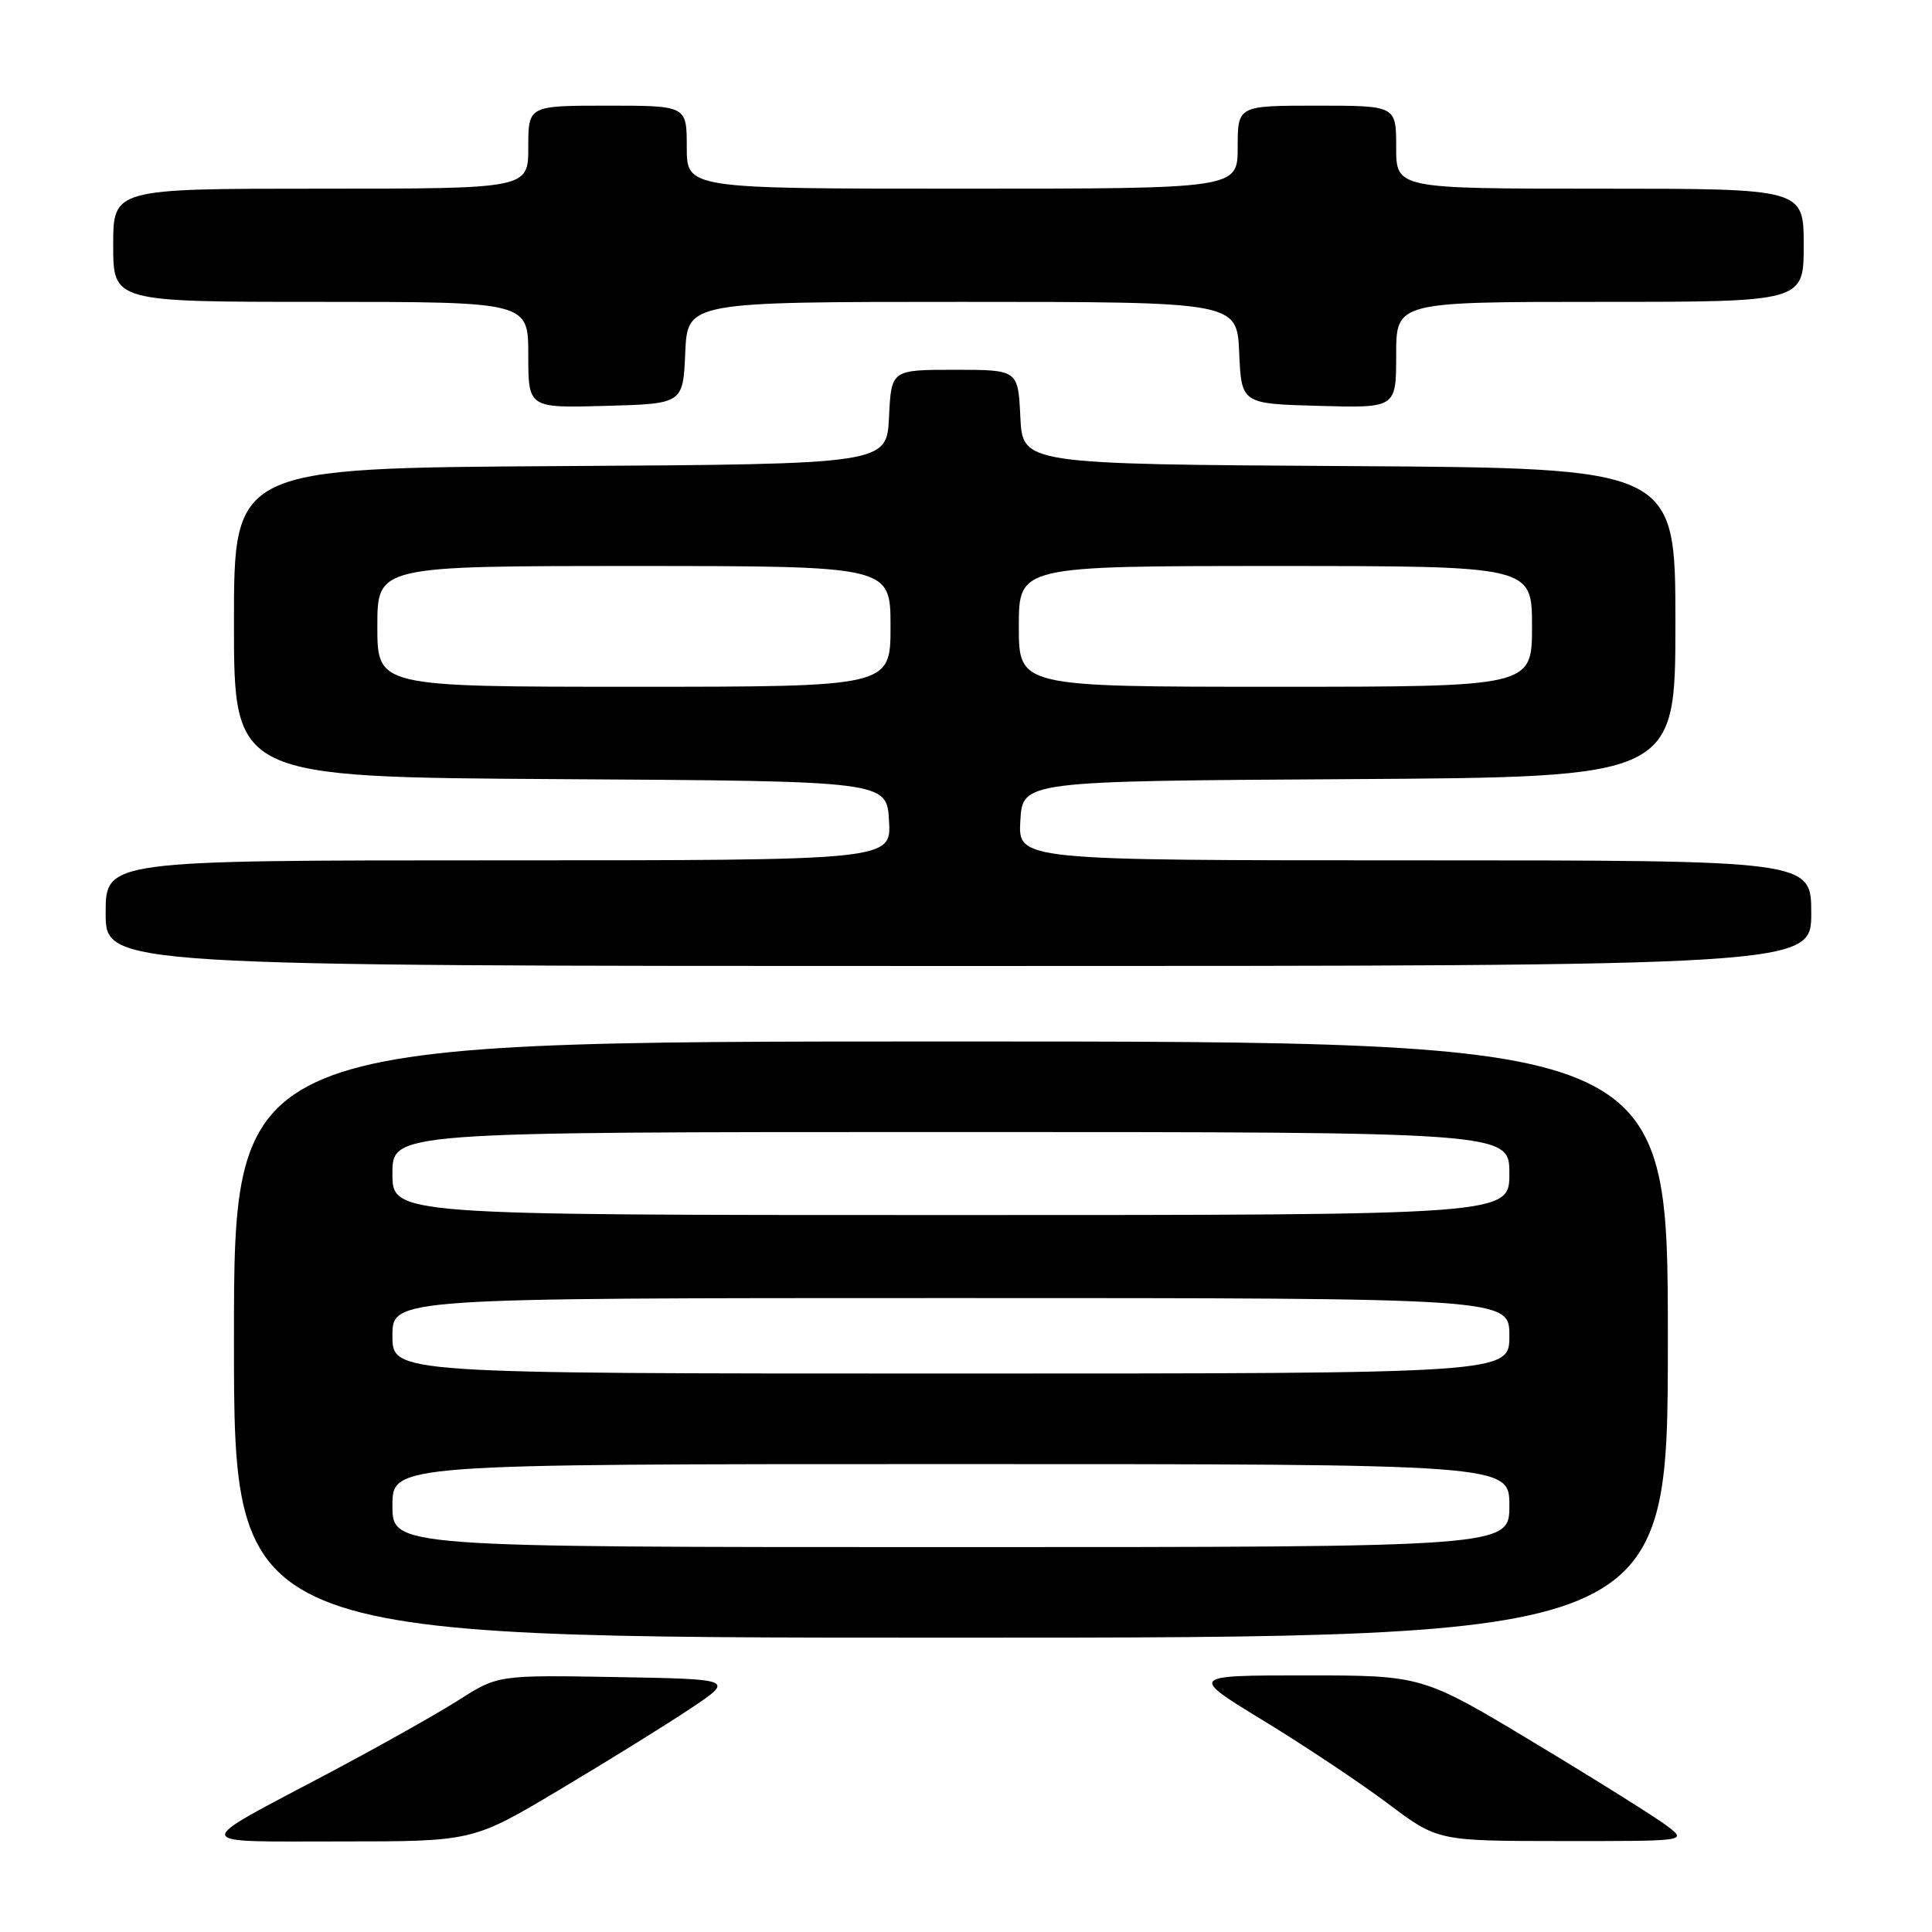<?xml version="1.0" encoding="UTF-8" standalone="no"?>
<!DOCTYPE svg PUBLIC "-//W3C//DTD SVG 1.1//EN" "http://www.w3.org/Graphics/SVG/1.1/DTD/svg11.dtd" >
<svg xmlns="http://www.w3.org/2000/svg" xmlns:xlink="http://www.w3.org/1999/xlink" version="1.1" viewBox="0 0 256 256">
 <g >
 <path fill="currentColor"
d=" M 74.07 237.19 C 80.36 233.45 88.16 228.61 91.42 226.44 C 97.33 222.50 97.33 222.50 81.66 222.22 C 65.98 221.95 65.98 221.95 60.74 225.29 C 57.86 227.12 50.10 231.48 43.50 234.98 C 25.08 244.72 24.95 244.00 45.10 244.00 C 62.65 244.00 62.65 244.00 74.07 237.19 Z  M 221.00 242.02 C 219.62 240.95 211.75 236.01 203.49 231.04 C 188.49 222.00 188.49 222.00 173.03 222.00 C 157.58 222.00 157.58 222.00 167.47 228.03 C 172.91 231.35 180.31 236.28 183.93 239.00 C 190.50 243.94 190.50 243.94 207.00 243.95 C 223.50 243.96 223.50 243.96 221.00 242.02 Z  M 221.00 177.50 C 221.00 138.00 221.00 138.00 126.00 138.00 C 31.00 138.00 31.00 138.00 31.00 177.50 C 31.00 217.00 31.00 217.00 126.00 217.00 C 221.00 217.00 221.00 217.00 221.00 177.50 Z  M 240.00 121.00 C 240.00 114.00 240.00 114.00 187.45 114.00 C 134.90 114.00 134.90 114.00 135.20 108.75 C 135.50 103.50 135.50 103.50 178.75 103.24 C 222.00 102.98 222.00 102.98 222.00 82.50 C 222.00 62.02 222.00 62.02 178.75 61.76 C 135.50 61.50 135.50 61.50 135.20 55.25 C 134.90 49.00 134.90 49.00 126.50 49.00 C 118.10 49.00 118.10 49.00 117.80 55.25 C 117.50 61.50 117.50 61.50 74.25 61.76 C 31.00 62.02 31.00 62.02 31.00 82.50 C 31.00 102.98 31.00 102.98 74.25 103.24 C 117.50 103.50 117.50 103.50 117.80 108.75 C 118.10 114.00 118.10 114.00 66.05 114.00 C 14.00 114.00 14.00 114.00 14.00 121.00 C 14.00 128.00 14.00 128.00 127.00 128.00 C 240.00 128.00 240.00 128.00 240.00 121.00 Z  M 90.80 46.75 C 91.09 40.00 91.09 40.00 127.50 40.00 C 163.91 40.00 163.91 40.00 164.20 46.75 C 164.50 53.50 164.50 53.50 174.75 53.78 C 185.00 54.07 185.00 54.07 185.00 47.03 C 185.00 40.00 185.00 40.00 212.00 40.00 C 239.00 40.00 239.00 40.00 239.00 32.50 C 239.00 25.00 239.00 25.00 212.00 25.00 C 185.00 25.00 185.00 25.00 185.00 19.50 C 185.00 14.00 185.00 14.00 174.50 14.00 C 164.00 14.00 164.00 14.00 164.00 19.50 C 164.00 25.00 164.00 25.00 127.50 25.00 C 91.00 25.00 91.00 25.00 91.00 19.50 C 91.00 14.00 91.00 14.00 80.50 14.00 C 70.00 14.00 70.00 14.00 70.00 19.50 C 70.00 25.00 70.00 25.00 42.50 25.00 C 15.00 25.00 15.00 25.00 15.00 32.50 C 15.00 40.00 15.00 40.00 42.50 40.00 C 70.00 40.00 70.00 40.00 70.00 47.03 C 70.00 54.07 70.00 54.07 80.25 53.78 C 90.50 53.50 90.50 53.50 90.80 46.75 Z  M 52.00 199.50 C 52.00 194.00 52.00 194.00 126.00 194.00 C 200.00 194.00 200.00 194.00 200.00 199.50 C 200.00 205.00 200.00 205.00 126.00 205.00 C 52.00 205.00 52.00 205.00 52.00 199.50 Z  M 52.00 177.00 C 52.00 172.00 52.00 172.00 126.00 172.00 C 200.00 172.00 200.00 172.00 200.00 177.00 C 200.00 182.00 200.00 182.00 126.00 182.00 C 52.00 182.00 52.00 182.00 52.00 177.00 Z  M 52.00 155.50 C 52.00 150.00 52.00 150.00 126.00 150.00 C 200.00 150.00 200.00 150.00 200.00 155.50 C 200.00 161.00 200.00 161.00 126.00 161.00 C 52.00 161.00 52.00 161.00 52.00 155.50 Z  M 50.00 83.00 C 50.00 75.00 50.00 75.00 84.00 75.00 C 118.00 75.00 118.00 75.00 118.00 83.00 C 118.00 91.00 118.00 91.00 84.00 91.00 C 50.00 91.00 50.00 91.00 50.00 83.00 Z  M 135.00 83.00 C 135.00 75.00 135.00 75.00 169.00 75.00 C 203.00 75.00 203.00 75.00 203.00 83.00 C 203.00 91.00 203.00 91.00 169.00 91.00 C 135.00 91.00 135.00 91.00 135.00 83.00 Z "/>
</g>
</svg>